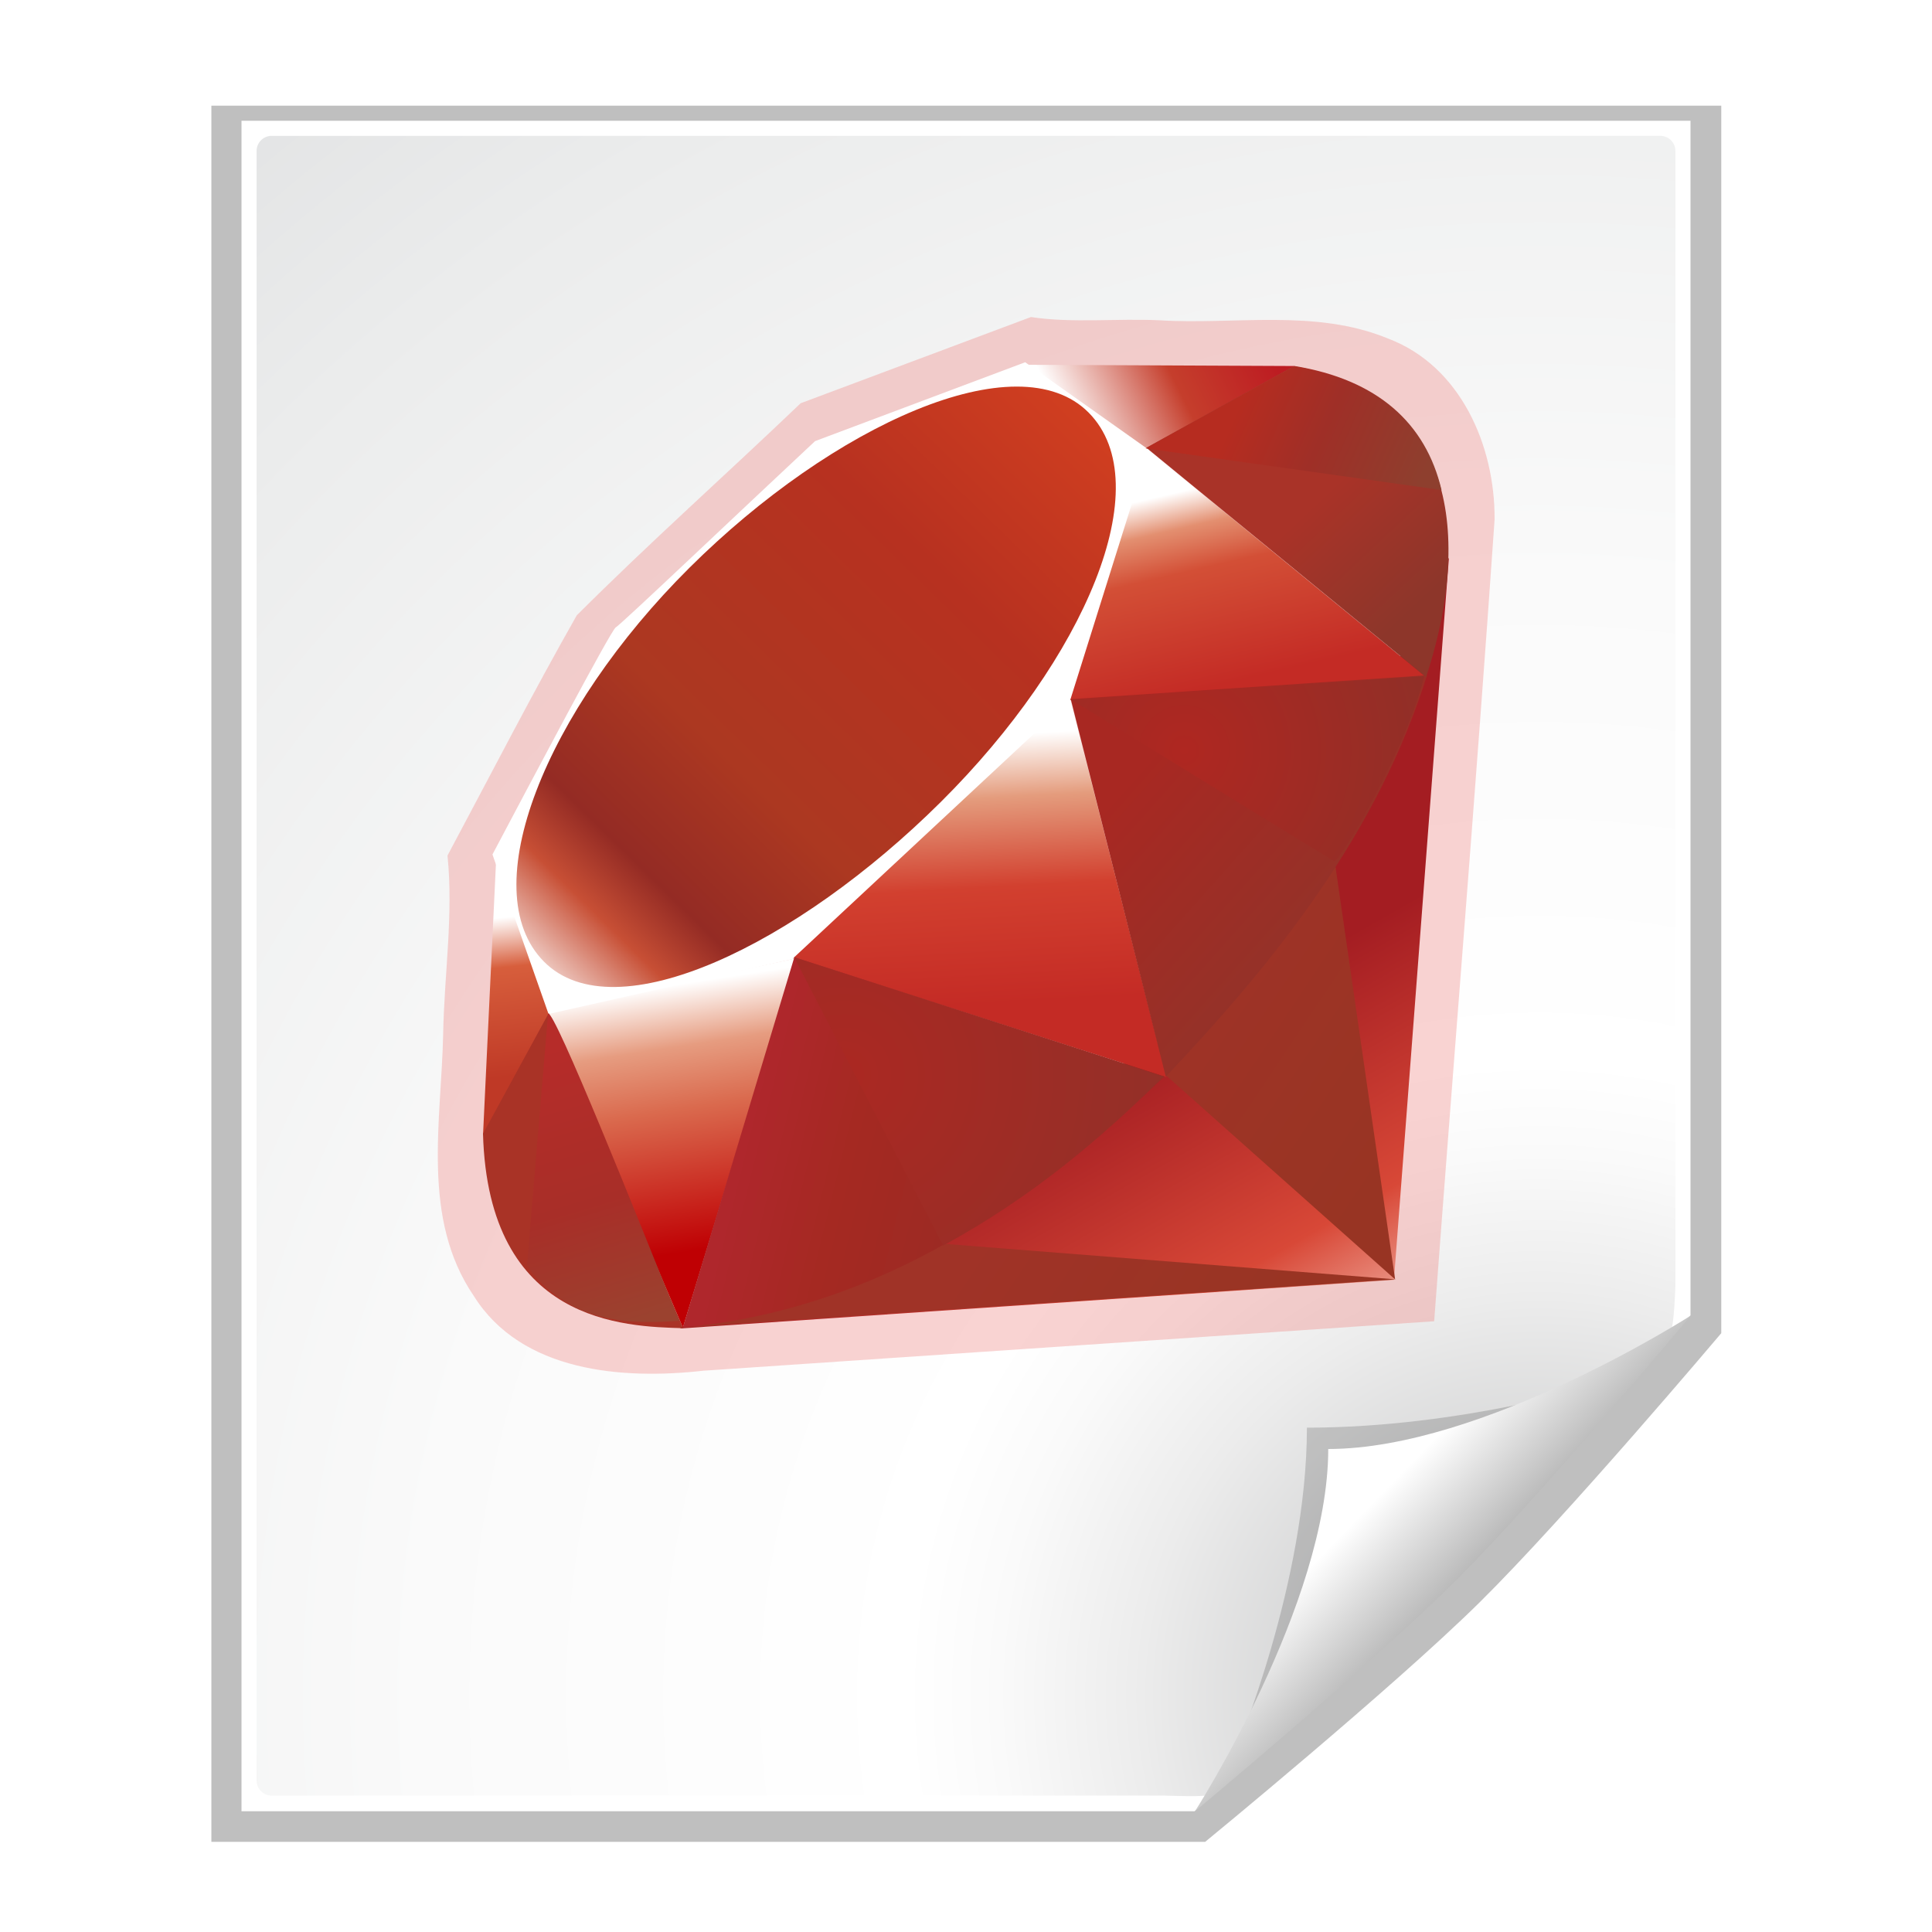 <?xml version="1.0" encoding="UTF-8" standalone="no"?>
<!-- Created with Inkscape (http://www.inkscape.org/) -->
<svg
   xmlns:dc="http://purl.org/dc/elements/1.1/"
   xmlns:cc="http://web.resource.org/cc/"
   xmlns:rdf="http://www.w3.org/1999/02/22-rdf-syntax-ns#"
   xmlns:svg="http://www.w3.org/2000/svg"
   xmlns="http://www.w3.org/2000/svg"
   xmlns:xlink="http://www.w3.org/1999/xlink"
   xmlns:sodipodi="http://sodipodi.sourceforge.net/DTD/sodipodi-0.dtd"
   xmlns:inkscape="http://www.inkscape.org/namespaces/inkscape"
   width="128"
   height="128"
   id="svg2606"
   sodipodi:version="0.32"
   inkscape:version="0.45.1"
   version="1.0"
   sodipodi:docname="ruby2.svg"
   inkscape:output_extension="org.inkscape.output.svg.inkscape"
   sodipodi:docbase="/Users/david/Desktop">
  <sodipodi:namedview
     id="base"
     pagecolor="#ffffff"
     bordercolor="#666666"
     borderopacity="1.0"
     inkscape:pageopacity="0.0"
     inkscape:pageshadow="2"
     inkscape:zoom="2.8284271"
     inkscape:cx="52.502526"
     inkscape:cy="32.137728"
     inkscape:document-units="px"
     inkscape:current-layer="layer1"
     width="128px"
     height="128px"
     gridspacingx="4px"
     gridspacingy="4px"
     gridempspacing="2"
     showgrid="true"
     inkscape:grid-points="true"
     showguides="true"
     inkscape:guide-bbox="true"
     inkscape:window-width="1016"
     inkscape:window-height="692"
     inkscape:window-x="315"
     inkscape:window-y="419" />
  <defs
     id="defs2608">
    <linearGradient
       inkscape:collect="always"
       id="linearGradient5752"
       x1="85.456"
       y1="62.644"
       gradientTransform="translate(110,12)"
       x2="110.387"
       gradientUnits="userSpaceOnUse"
       xlink:href="#linearGradient3206"
       y2="62.644" />
    <linearGradient
       inkscape:collect="always"
       id="linearGradient5750"
       x1="85.456"
       y1="62.644"
       gradientTransform="translate(110,12)"
       x2="110.387"
       gradientUnits="userSpaceOnUse"
       xlink:href="#linearGradient3206"
       y2="62.644" />
    <linearGradient
       inkscape:collect="always"
       id="linearGradient5748"
       x1="85.456"
       y1="62.644"
       gradientTransform="translate(110,20)"
       x2="110.387"
       gradientUnits="userSpaceOnUse"
       xlink:href="#linearGradient3206"
       y2="62.644" />
    <linearGradient
       inkscape:collect="always"
       id="linearGradient5746"
       x1="85.456"
       y1="62.644"
       gradientTransform="translate(110,20)"
       x2="110.387"
       gradientUnits="userSpaceOnUse"
       xlink:href="#linearGradient3206"
       y2="62.644" />
    <linearGradient
       inkscape:collect="always"
       id="linearGradient5744"
       x1="85.456"
       y1="62.644"
       gradientTransform="translate(110,12)"
       x2="110.387"
       gradientUnits="userSpaceOnUse"
       xlink:href="#linearGradient3206"
       y2="62.644" />
    <linearGradient
       inkscape:collect="always"
       id="linearGradient5742"
       x1="85.456"
       y1="62.644"
       gradientTransform="translate(114.229,0)"
       x2="110.387"
       gradientUnits="userSpaceOnUse"
       xlink:href="#linearGradient3206"
       y2="62.644" />
    <linearGradient
       inkscape:collect="always"
       id="linearGradient5740"
       x1="85.456"
       y1="62.644"
       gradientTransform="translate(121.695,4)"
       x2="110.387"
       gradientUnits="userSpaceOnUse"
       xlink:href="#linearGradient3206"
       y2="62.644" />
    <linearGradient
       inkscape:collect="always"
       id="linearGradient5738"
       x1="85.456"
       y1="62.644"
       gradientTransform="translate(114.071,4)"
       x2="110.387"
       gradientUnits="userSpaceOnUse"
       xlink:href="#linearGradient3206"
       y2="62.644" />
    <linearGradient
       inkscape:collect="always"
       id="linearGradient5736"
       x1="85.456"
       y1="62.644"
       gradientTransform="translate(110.061,0)"
       x2="110.387"
       gradientUnits="userSpaceOnUse"
       xlink:href="#linearGradient3206"
       y2="62.644" />
    <linearGradient
       inkscape:collect="always"
       id="linearGradient5734"
       x1="85.456"
       y1="62.644"
       gradientTransform="translate(118.024,0)"
       x2="110.387"
       gradientUnits="userSpaceOnUse"
       xlink:href="#linearGradient3206"
       y2="62.644" />
    <linearGradient
       inkscape:collect="always"
       id="linearGradient5732"
       x1="85.456"
       y1="62.644"
       gradientTransform="translate(117.819,0)"
       x2="110.387"
       gradientUnits="userSpaceOnUse"
       xlink:href="#linearGradient3206"
       y2="62.644" />
    <linearGradient
       inkscape:collect="always"
       id="linearGradient3206">
      <stop
         offset="0"
         id="stop2466"
         style="stop-color:#000000;stop-opacity:1;" />
      <stop
         offset="1"
         id="stop2468"
         style="stop-color:#000000;stop-opacity:0;" />
    </linearGradient>
    <linearGradient
       inkscape:collect="always"
       id="linearGradient5730"
       x1="85.456"
       y1="62.644"
       gradientTransform="translate(109.814,0)"
       x2="110.387"
       gradientUnits="userSpaceOnUse"
       xlink:href="#linearGradient3206"
       y2="62.644" />
    <linearGradient
       id="XMLID_32_"
       x1="154.643"
       y1="9.798"
       x2="192.043"
       gradientUnits="userSpaceOnUse"
       y2="26.307">
      <stop
         offset="0"
         id="stop209"
         style="stop-color:#B62C20" />
      <stop
         offset="0"
         id="stop211"
         style="stop-color:#B62C20" />
      <stop
         offset="0.44"
         id="stop213"
         style="stop-color:#9F2F27" />
      <stop
         offset="0.99"
         id="stop215"
         style="stop-color:#8E3F2E" />
      <stop
         offset="1"
         id="stop217"
         style="stop-color:#8E3F2E" />
    </linearGradient>
    <linearGradient
       id="XMLID_31_"
       x1="26.671"
       y1="197.339"
       x2="9.989"
       gradientUnits="userSpaceOnUse"
       y2="140.742">
      <stop
         offset="0"
         id="stop196"
         style="stop-color:#9B422F" />
      <stop
         offset="0"
         id="stop198"
         style="stop-color:#9B422F" />
      <stop
         offset="0.43"
         id="stop200"
         style="stop-color:#A82E28" />
      <stop
         offset="0.99"
         id="stop202"
         style="stop-color:#B62C29" />
      <stop
         offset="1"
         id="stop204"
         style="stop-color:#B62C29" />
    </linearGradient>
    <radialGradient
       id="XMLID_30_"
       r="66.947"
       cy="145.75"
       cx="74.09"
       gradientUnits="userSpaceOnUse">
      <stop
         offset="0"
         id="stop185"
         style="stop-color:#AB2822" />
      <stop
         offset="0"
         id="stop187"
         style="stop-color:#AB2822" />
      <stop
         offset="0.99"
         id="stop189"
         style="stop-color:#933028" />
      <stop
         offset="1"
         id="stop191"
         style="stop-color:#933028" />
    </radialGradient>
    <radialGradient
       id="XMLID_29_"
       r="50.36"
       cy="79.39"
       cx="143.83"
       gradientUnits="userSpaceOnUse">
      <stop
         offset="0"
         id="stop174"
         style="stop-color:#AF2721" />
      <stop
         offset="0"
         id="stop176"
         style="stop-color:#AF2721" />
      <stop
         offset="0.99"
         id="stop178"
         style="stop-color:#912F27" />
      <stop
         offset="1"
         id="stop180"
         style="stop-color:#912F27" />
    </radialGradient>
    <linearGradient
       id="XMLID_28_"
       x1="193.623"
       y1="47.937"
       x2="173.152"
       gradientUnits="userSpaceOnUse"
       y2="26.053">
      <stop
         offset="0"
         id="stop161"
         style="stop-color:#8D362A" />
      <stop
         offset="0"
         id="stop163"
         style="stop-color:#8D362A" />
      <stop
         offset="0.99"
         id="stop165"
         style="stop-color:#A93328" />
      <stop
         offset="1"
         id="stop167"
         style="stop-color:#A93328" />
    </linearGradient>
    <linearGradient
       id="XMLID_27_"
       x1="178.525"
       y1="115.514"
       x2="137.432"
       gradientUnits="userSpaceOnUse"
       y2="78.682">
      <stop
         offset="0"
         id="stop150"
         style="stop-color:#923329" />
      <stop
         offset="0"
         id="stop152"
         style="stop-color:#923329" />
      <stop
         offset="0.99"
         id="stop154"
         style="stop-color:#A82822" />
      <stop
         offset="1"
         id="stop156"
         style="stop-color:#A82822" />
    </linearGradient>
    <linearGradient
       id="XMLID_26_"
       x1="99.077"
       y1="171.033"
       x2="52.823"
       gradientUnits="userSpaceOnUse"
       y2="159.617">
      <stop
         offset="0"
         id="stop137"
         style="stop-color:#9C2A23" />
      <stop
         offset="0"
         id="stop139"
         style="stop-color:#9C2A23" />
      <stop
         offset="0.54"
         id="stop141"
         style="stop-color:#A52922" />
      <stop
         offset="0.99"
         id="stop143"
         style="stop-color:#AF272C" />
      <stop
         offset="1"
         id="stop145"
         style="stop-color:#AF272C" />
    </linearGradient>
    <linearGradient
       id="XMLID_25_"
       x1="-18.561"
       y1="155.109"
       x2="135.014"
       gradientUnits="userSpaceOnUse"
       y2="-2.808">
      <stop
         offset="0"
         id="stop114"
         style="stop-color:#BD0012" />
      <stop
         offset="0"
         id="stop116"
         style="stop-color:#BD0012" />
      <stop
         offset="0.07"
         id="stop118"
         style="stop-color:#FFFFFF" />
      <stop
         offset="0.17"
         id="stop120"
         style="stop-color:#FFFFFF" />
      <stop
         offset="0.27"
         id="stop122"
         style="stop-color:#C74F35" />
      <stop
         offset="0.33"
         id="stop124"
         style="stop-color:#942B24" />
      <stop
         offset="0.46"
         id="stop126"
         style="stop-color:#AC3821" />
      <stop
         offset="0.72"
         id="stop128"
         style="stop-color:#B73120" />
      <stop
         offset="0.99"
         id="stop130"
         style="stop-color:#D94320" />
      <stop
         offset="1"
         id="stop132"
         style="stop-color:#D94320" />
    </linearGradient>
    <linearGradient
       id="XMLID_24_"
       x1="3.904"
       y1="113.555"
       x2="7.171"
       gradientUnits="userSpaceOnUse"
       y2="146.265">
      <stop
         offset="0"
         id="stop5594"
         style="stop-color:#FFFFFF" />
      <stop
         offset="0"
         id="stop101"
         style="stop-color:#FFFFFF" />
      <stop
         offset="0.31"
         id="stop103"
         style="stop-color:#D75E3C" />
      <stop
         offset="0.99"
         id="stop105"
         style="stop-color:#BF3926" />
      <stop
         offset="1"
         id="stop107"
         style="stop-color:#BF3926" />
    </linearGradient>
    <linearGradient
       id="XMLID_23_"
       x1="118.976"
       y1="11.542"
       x2="158.67"
       gradientUnits="userSpaceOnUse"
       y2="-8.305">
      <stop
         offset="0"
         id="stop86"
         style="stop-color:#FFFFFF" />
      <stop
         offset="0"
         id="stop88"
         style="stop-color:#FFFFFF" />
      <stop
         offset="0.54"
         id="stop90"
         style="stop-color:#C53E2C" />
      <stop
         offset="0.99"
         id="stop92"
         style="stop-color:#BD1C22" />
      <stop
         offset="1"
         id="stop94"
         style="stop-color:#BD1C22" />
    </linearGradient>
    <linearGradient
       id="XMLID_22_"
       x1="147.104"
       y1="25.523"
       x2="156.315"
       gradientUnits="userSpaceOnUse"
       y2="65.218">
      <stop
         offset="0"
         id="stop71"
         style="stop-color:#FFFFFF" />
      <stop
         offset="0"
         id="stop73"
         style="stop-color:#FFFFFF" />
      <stop
         offset="0.18"
         id="stop75"
         style="stop-color:#DF7F5B" />
      <stop
         offset="0.4"
         id="stop77"
         style="stop-color:#C6432B" />
      <stop
         offset="0.99"
         id="stop79"
         style="stop-color:#AF2721" />
      <stop
         offset="1"
         id="stop81"
         style="stop-color:#AF2721" />
    </linearGradient>
    <linearGradient
       id="XMLID_21_"
       x1="96.132"
       y1="76.711"
       x2="99.209"
       gradientUnits="userSpaceOnUse"
       y2="132.101">
      <stop
         offset="0"
         id="stop56"
         style="stop-color:#FFFFFF" />
      <stop
         offset="0"
         id="stop58"
         style="stop-color:#FFFFFF" />
      <stop
         offset="0.23"
         id="stop60"
         style="stop-color:#E08C68" />
      <stop
         offset="0.56"
         id="stop62"
         style="stop-color:#BF3929" />
      <stop
         offset="0.99"
         id="stop64"
         style="stop-color:#AF2721" />
      <stop
         offset="1"
         id="stop66"
         style="stop-color:#AF2721" />
    </linearGradient>
    <linearGradient
       id="XMLID_20_"
       x1="38.696"
       y1="127.392"
       x2="47.047"
       gradientUnits="userSpaceOnUse"
       y2="181.665">
      <stop
         offset="0"
         id="stop5563"
         style="stop-color:#FFFFFF" />
      <stop
         offset="0"
         id="stop43"
         style="stop-color:#FFFFFF" />
      <stop
         offset="0.23"
         id="stop45"
         style="stop-color:#E28C6B" />
      <stop
         offset="0.46"
         id="stop5567"
         style="stop-color:#D65939" />
      <stop
         offset="0.99"
         id="stop5569"
         style="stop-color:#A60003" />
      <stop
         offset="1"
         id="stop5571"
         style="stop-color:#A60003" />
    </linearGradient>
    <linearGradient
       id="XMLID_19_"
       x1="151.793"
       y1="217.783"
       x2="97.925"
       gradientUnits="userSpaceOnUse"
       y2="181.634">
      <stop
         offset="0"
         id="stop30"
         style="stop-color:#983423" />
      <stop
         offset="0"
         id="stop32"
         style="stop-color:#983423" />
      <stop
         offset="0.99"
         id="stop34"
         style="stop-color:#A03327" />
      <stop
         offset="1"
         id="stop36"
         style="stop-color:#A03327" />
    </linearGradient>
    <linearGradient
       id="XMLID_18_"
       x1="194.894"
       y1="153.556"
       x2="141.025"
       gradientUnits="userSpaceOnUse"
       y2="117.407">
      <stop
         offset="0"
         id="stop19"
         style="stop-color:#983423" />
      <stop
         offset="0"
         id="stop21"
         style="stop-color:#983423" />
      <stop
         offset="0.99"
         id="stop23"
         style="stop-color:#A03327" />
      <stop
         offset="1"
         id="stop25"
         style="stop-color:#A03327" />
    </linearGradient>
    <linearGradient
       id="XMLID_17_"
       x1="174.07"
       y1="215.545"
       x2="132.27"
       gradientUnits="userSpaceOnUse"
       y2="141.745">
      <stop
         offset="0"
         id="stop6"
         style="stop-color:#ffffff;stop-opacity:1;" />
      <stop
         offset="0"
         id="stop8"
         style="stop-color:#fad5c8;stop-opacity:1;" />
      <stop
         offset="0.41"
         id="stop10"
         style="stop-color:#D84837" />
      <stop
         offset="0.99"
         id="stop12"
         style="stop-color:#A41D22" />
      <stop
         offset="1"
         id="stop14"
         style="stop-color:#A41D22" />
    </linearGradient>
    <linearGradient
       id="linearGradient10207">
      <stop
         offset="0"
         id="stop10209"
         style="stop-color:#a2a2a2;stop-opacity:1;" />
      <stop
         offset="1"
         id="stop10211"
         style="stop-color:#ffffff;stop-opacity:1;" />
    </linearGradient>
    <linearGradient
       id="XMLID_12_"
       x1="96"
       y1="104"
       x2="88"
       gradientUnits="userSpaceOnUse"
       y2="96">
      <stop
         offset="0"
         id="stop83"
         style="stop-color:#888A85" />
      <stop
         offset="0.007"
         id="stop85"
         style="stop-color:#8C8E89" />
      <stop
         offset="0.067"
         id="stop87"
         style="stop-color:#ABACA9" />
      <stop
         offset="0.135"
         id="stop89"
         style="stop-color:#C5C6C4" />
      <stop
         offset="0.265"
         id="stop91"
         style="stop-color:#DBDBDA" />
      <stop
         offset="0.376"
         id="stop93"
         style="stop-color:#EBEBEB" />
      <stop
         offset="0.487"
         id="stop95"
         style="stop-color:#F7F7F6" />
      <stop
         offset="0.632"
         id="stop97"
         style="stop-color:#FDFDFD" />
      <stop
         offset="1"
         id="stop99"
         style="stop-color:#FFFFFF" />
    </linearGradient>
    <radialGradient
       id="XMLID_8_"
       r="139.559"
       cy="112.305"
       cx="102"
       gradientUnits="userSpaceOnUse">
      <stop
         offset="0"
         id="stop41"
         style="stop-color:#b7b8b9;stop-opacity:1;" />
      <stop
         offset="0.189"
         id="stop47"
         style="stop-color:#ECECEC" />
      <stop
         offset="0.257"
         id="stop49"
         style="stop-color:#FAFAFA" />
      <stop
         offset="0.301"
         id="stop51"
         style="stop-color:#FFFFFF" />
      <stop
         offset="0.531"
         id="stop53"
         style="stop-color:#FAFAFA" />
      <stop
         offset="0.845"
         id="stop55"
         style="stop-color:#EBECEC" />
      <stop
         offset="1"
         id="stop57"
         style="stop-color:#E1E2E3" />
    </radialGradient>
    <filter
       inkscape:collect="always"
       id="filter6697"
       x="-0.192"
       y="-0.192"
       width="1.384"
       height="1.384">
      <feGaussianBlur
         inkscape:collect="always"
         id="feGaussianBlur6699"
         stdDeviation="1.945" />
    </filter>
    <clipPath
       id="clipPath7084"
       clipPathUnits="userSpaceOnUse">
      <path
         id="path7086"
         d="M 72,88 L 40,120 L 32,120 L 32,80 L 72,80 L 72,88 z"
         style="fill:#000000;fill-opacity:1;fill-rule:evenodd;stroke:none;stroke-width:1px;stroke-linecap:butt;stroke-linejoin:miter;stroke-opacity:1" />
    </clipPath>
    <radialGradient
       inkscape:collect="always"
       id="radialGradient9437"
       r="139.559"
       gradientTransform="matrix(1,0,0,1,2e-6,3.0160848e-3)"
       cx="102"
       cy="112.305"
       gradientUnits="userSpaceOnUse"
       xlink:href="#XMLID_8_" />
    <filter
       inkscape:collect="always"
       id="filter2770">
      <feGaussianBlur
         inkscape:collect="always"
         id="feGaussianBlur2772"
         stdDeviation="2.079" />
    </filter>
    <linearGradient
       inkscape:collect="always"
       id="linearGradient11320"
       x1="85.456"
       y1="62.644"
       gradientTransform="translate(114.071,24)"
       x2="110.387"
       gradientUnits="userSpaceOnUse"
       xlink:href="#linearGradient3206"
       y2="62.644" />
    <linearGradient
       inkscape:collect="always"
       id="linearGradient11322"
       x1="85.456"
       y1="62.644"
       gradientTransform="translate(114.229,20)"
       x2="110.387"
       gradientUnits="userSpaceOnUse"
       xlink:href="#linearGradient3206"
       y2="62.644" />
    <linearGradient
       inkscape:collect="always"
       id="linearGradient11329"
       x1="85.456"
       y1="62.644"
       gradientTransform="translate(105.844,8)"
       x2="110.387"
       gradientUnits="userSpaceOnUse"
       xlink:href="#linearGradient3206"
       y2="62.644" />
    <linearGradient
       inkscape:collect="always"
       id="linearGradient2343"
       x1="85.456"
       y1="62.644"
       gradientTransform="translate(-8.076,12)"
       x2="110.387"
       gradientUnits="userSpaceOnUse"
       xlink:href="#linearGradient3206"
       y2="62.644" />
    <linearGradient
       inkscape:collect="always"
       id="linearGradient2353"
       x1="85.456"
       y1="62.644"
       gradientTransform="translate(-0.105,4)"
       x2="110.387"
       gradientUnits="userSpaceOnUse"
       xlink:href="#linearGradient3206"
       y2="62.644" />
    <linearGradient
       inkscape:collect="always"
       id="linearGradient2358"
       x1="85.456"
       y1="62.644"
       gradientTransform="translate(-0.127,-1.211e-4)"
       x2="110.387"
       gradientUnits="userSpaceOnUse"
       xlink:href="#linearGradient3206"
       y2="62.644" />
    <linearGradient
       inkscape:collect="always"
       id="linearGradient2363"
       x1="85.456"
       y1="62.644"
       gradientTransform="translate(-4.137,-1.2109375e-4)"
       x2="110.387"
       gradientUnits="userSpaceOnUse"
       xlink:href="#linearGradient3206"
       y2="62.644" />
    <linearGradient
       inkscape:collect="always"
       id="linearGradient2381"
       x1="85.456"
       y1="62.644"
       gradientTransform="translate(-0.105,32)"
       x2="110.387"
       gradientUnits="userSpaceOnUse"
       xlink:href="#linearGradient3206"
       y2="62.644" />
    <linearGradient
       inkscape:collect="always"
       id="linearGradient2383"
       x1="85.456"
       y1="62.644"
       gradientTransform="translate(-4.12,32)"
       x2="110.387"
       gradientUnits="userSpaceOnUse"
       xlink:href="#linearGradient3206"
       y2="62.644" />
    <linearGradient
       inkscape:collect="always"
       id="linearGradient2391"
       x1="85.456"
       y1="62.644"
       gradientTransform="translate(3.827,60)"
       x2="110.387"
       gradientUnits="userSpaceOnUse"
       xlink:href="#linearGradient3206"
       y2="62.644" />
    <linearGradient
       inkscape:collect="always"
       id="linearGradient2403"
       x1="98.617"
       y1="106.414"
       gradientTransform="translate(10,0)"
       x2="91.229"
       gradientUnits="userSpaceOnUse"
       xlink:href="#linearGradient10207"
       y2="99.255" />
    <linearGradient
       inkscape:collect="always"
       id="linearGradient2473"
       x1="96.014"
       y1="64.181"
       x2="115.865"
       gradientUnits="userSpaceOnUse"
       xlink:href="#linearGradient3206"
       y2="64.181" />
    <linearGradient
       inkscape:collect="always"
       id="linearGradient2475"
       x1="96.014"
       y1="64.181"
       x2="110.367"
       gradientUnits="userSpaceOnUse"
       xlink:href="#linearGradient3206"
       y2="64.181" />
    <linearGradient
       inkscape:collect="always"
       id="linearGradient2477"
       x1="96.014"
       y1="64.181"
       x2="115.865"
       gradientUnits="userSpaceOnUse"
       xlink:href="#linearGradient3206"
       y2="64.181" />
    <linearGradient
       inkscape:collect="always"
       id="linearGradient2479"
       x1="96.014"
       y1="64.181"
       x2="115.865"
       gradientUnits="userSpaceOnUse"
       xlink:href="#linearGradient3206"
       y2="64.181" />
    <linearGradient
       inkscape:collect="always"
       id="linearGradient2481"
       x1="96.014"
       y1="64.181"
       x2="115.865"
       gradientUnits="userSpaceOnUse"
       xlink:href="#linearGradient3206"
       y2="64.181" />
    <linearGradient
       inkscape:collect="always"
       id="linearGradient2483"
       x1="96.014"
       y1="64.181"
       x2="115.865"
       gradientUnits="userSpaceOnUse"
       xlink:href="#linearGradient3206"
       y2="64.181" />
    <linearGradient
       inkscape:collect="always"
       id="linearGradient2485"
       x1="96.014"
       y1="64.181"
       x2="115.865"
       gradientUnits="userSpaceOnUse"
       xlink:href="#linearGradient3206"
       y2="64.181" />
    <linearGradient
       inkscape:collect="always"
       id="linearGradient2487"
       x1="96.014"
       y1="64.181"
       x2="115.865"
       gradientUnits="userSpaceOnUse"
       xlink:href="#linearGradient3206"
       y2="64.181" />
    <linearGradient
       inkscape:collect="always"
       id="linearGradient2489"
       x1="96.014"
       y1="64.181"
       x2="115.865"
       gradientUnits="userSpaceOnUse"
       xlink:href="#linearGradient3206"
       y2="64.181" />
    <linearGradient
       inkscape:collect="always"
       id="linearGradient2491"
       x1="96.014"
       y1="64.181"
       x2="115.865"
       gradientUnits="userSpaceOnUse"
       xlink:href="#linearGradient3206"
       y2="64.181" />
    <linearGradient
       inkscape:collect="always"
       id="linearGradient2493"
       x1="96.014"
       y1="64.181"
       x2="115.865"
       gradientUnits="userSpaceOnUse"
       xlink:href="#linearGradient3206"
       y2="64.181" />
    <linearGradient
       inkscape:collect="always"
       id="linearGradient2495"
       x1="96.014"
       y1="64.181"
       x2="115.865"
       gradientUnits="userSpaceOnUse"
       xlink:href="#linearGradient3206"
       y2="64.181" />
    <linearGradient
       inkscape:collect="always"
       id="linearGradient2497"
       x1="96.014"
       y1="64.181"
       x2="115.865"
       gradientUnits="userSpaceOnUse"
       xlink:href="#linearGradient3206"
       y2="64.181" />
    <filter
       inkscape:collect="always"
       id="filter3601"
       x="-0.144"
       y="-0.144"
       width="1.288"
       height="1.288">
      <feGaussianBlur
         inkscape:collect="always"
         id="feGaussianBlur3603"
         stdDeviation="4.317" />
    </filter>
    <linearGradient
       id="XMLID_21_-63"
       x1="96.132"
       x2="99.209"
       y1="76.711"
       gradientUnits="userSpaceOnUse"
       y2="132.101">
      <stop
         offset="0"
         id="stop4749"
         style="stop-color:#ffffff" />
      <stop
         offset="0"
         id="stop4751"
         style="stop-color:#ffffff" />
      <stop
         offset="0.23"
         id="stop4753"
         style="stop-color:#e49c7d" />
      <stop
         offset="0.56"
         id="stop4755"
         style="stop-color:#d2402f" />
      <stop
         offset="0.99"
         id="stop4757"
         style="stop-color:#c42b25" />
      <stop
         offset="1"
         id="stop4759"
         style="stop-color:#c42b25" />
    </linearGradient>
    <linearGradient
       id="XMLID_20_-109"
       y2="181.665"
       x2="47.047"
       y1="127.392"
       gradientUnits="userSpaceOnUse"
       x1="38.696">
      <stop
         offset="0"
         id="stop5229"
         style="stop-color:#ffffff" />
      <stop
         offset="0"
         id="stop5231"
         style="stop-color:#ffffff" />
      <stop
         offset="0.23"
         id="stop5233"
         style="stop-color:#e69c80" />
      <stop
         offset="0.46"
         id="stop5235"
         style="stop-color:#da6a4e" />
      <stop
         offset="0.99"
         id="stop5237"
         style="stop-color:#bf0003" />
      <stop
         offset="1"
         id="stop5239"
         style="stop-color:#bf0003" />
    </linearGradient>
    <linearGradient
       id="XMLID_22_-899"
       x1="147.104"
       x2="156.315"
       y1="25.523"
       gradientUnits="userSpaceOnUse"
       y2="65.218">
      <stop
         offset="0"
         id="stop5722"
         style="stop-color:#ffffff" />
      <stop
         offset="0"
         id="stop5724"
         style="stop-color:#ffffff" />
      <stop
         offset="0.18"
         id="stop5726"
         style="stop-color:#e38f70" />
      <stop
         offset="0.4"
         id="stop5728"
         style="stop-color:#d34f36" />
      <stop
         offset="0.99"
         id="stop5730"
         style="stop-color:#c42b25" />
      <stop
         offset="1"
         id="stop5732"
         style="stop-color:#c42b25" />
    </linearGradient>
  </defs>
  <g
     inkscape:groupmode="layer"
     id="layer1"
     inkscape:label="Livello 1">
    <path
       id="path7865"
       d="M 16,8 L 16,120 C 16,120 79.156,120 79.156,120 L 79.188,120 C 79.188,120 91.094,110.094 96.594,104.594 C 102.094,99.094 112,87.188 112,87.188 L 112,87.156 L 112,8 L 16,8 z"
       transform="matrix(1.042,0,0,1.027,-2.667,-1.214)"
       style="opacity:0.5;fill:#000000;fill-opacity:1;filter:url(#filter2770)"
       sodipodi:nodetypes="csccscccc" />
    <path
       id="path34"
       d="M 16,8 L 16,120 C 16,120 79.146,120 79.146,120 L 112,87.146 L 112,8 L 16,8 z"
       style="fill:#ffffff;fill-opacity:1"
       sodipodi:nodetypes="cccccc" />
    <path
       id="path59"
       d="M 18,9 C 17.449,9 17,9.449 17,10 L 17,117.964 C 17,118.515 17.449,118.963 18,118.963 L 77.172,118.963 C 77.435,118.963 79.935,119.081 80.121,118.894 L 110.707,88.094 C 110.894,87.907 111,85.409 111,85.147 L 111,10 C 111,9.449 110.552,9 110,9 L 18,9 z"
       style="fill:url(#radialGradient9437);fill-opacity:1"
       sodipodi:nodetypes="ccccccccccc" />
    <g
       transform="translate(-10,0)"
       id="g2399">
      <path
         id="path5540"
         transform="translate(50,0)"
         sodipodi:nodetypes="cccc"
         clip-path="url(#clipPath7084)"
         d="M 41.88,115.982 C 41.88,115.982 66.189,91.673 66.189,91.673 C 66.189,91.673 56.836,94.586 46.586,94.586 C 46.586,104.836 41.88,115.982 41.88,115.982 z "
         style="opacity:0.4;fill:#000000;fill-opacity:1;filter:url(#filter6697)" />
      <path
         id="path14523"
         d="M 89.172,120 C 89.172,120 101.086,110.086 106.586,104.586 C 112.086,99.086 122,87.172 122,87.172 C 122,87.172 108.25,96 98,96 C 98,106.25 89.172,120 89.172,120 z "
         style="fill:url(#linearGradient2403);fill-opacity:1"
         sodipodi:nodetypes="csccc" />
    </g>
    <g
       id="g6037">
      <path
         style="opacity:0.6;fill:#f08682;fill-opacity:1;fill-rule:evenodd;filter:url(#filter3601)"
         transform="matrix(0.973,0,0,0.973,1.72,-6.24)"
         d="M 68.43,28 C 63.203,29.957 57.977,31.914 52.75,33.871 C 47.69,38.709 42.457,43.364 37.504,48.313 C 34.446,53.697 31.622,59.208 28.703,64.668 C 29.116,68.699 28.478,72.788 28.407,76.844 C 28.281,82.79 26.904,89.389 30.492,94.655 C 33.749,99.847 40.619,100.365 46.137,99.746 C 62.72,98.624 79.303,97.501 95.887,96.379 C 97.239,78.181 98.744,59.989 100.001,41.788 C 100.033,36.784 97.702,31.331 92.733,29.46 C 87.788,27.426 82.344,28.54 77.154,28.221 C 74.271,28.086 71.216,28.427 68.43,28 z "
         id="path2610" />
      <g
         id="g5526"
         transform="matrix(0.323,0,0,0.324,32,24)">
        <polygon
           style="fill:url(#XMLID_17_);fill-rule:evenodd"
           points="40.38,197.58 186.85,187.64 198.13,39.95 153.5,130.41 40.38,197.58 "
           clip-rule="evenodd"
           id="polygon16" />
        <polygon
           style="fill:url(#XMLID_18_);fill-rule:evenodd"
           points="140.21,145.93 187.09,187.54 174.5,100.65 140.21,145.93 "
           clip-rule="evenodd"
           id="polygon27" />
        <polygon
           style="fill:url(#XMLID_19_);fill-rule:evenodd"
           points="40.87,197.39 187.26,187.54 95.03,180.3 40.87,197.39 "
           clip-rule="evenodd"
           id="polygon38" />
        <polygon
           style="fill:url(#XMLID_20_-109);fill-rule:evenodd"
           points="13.34,132.77 41,197.41 64.04,121.93 13.34,132.77 "
           clip-rule="evenodd"
           id="polygon53" />
        <polygon
           style="fill:url(#XMLID_21_-63);fill-rule:evenodd"
           points="58.33,120.01 140.2,146.18 119,63.14 58.33,120.01 "
           clip-rule="evenodd"
           id="polygon68" />
        <polygon
           style="fill:url(#XMLID_22_-899);fill-rule:evenodd"
           points="120,69.1 193.32,64.31 135.97,17.47 120,69.1 "
           clip-rule="evenodd"
           id="polygon83" />
        <polygon
           style="fill:url(#XMLID_23_);fill-rule:evenodd"
           points="111.49,0.52 166.5,0.77 132.77,19.41 111.49,0.52 "
           clip-rule="evenodd"
           id="polygon96" />
        <polygon
           style="fill:url(#XMLID_24_);fill-rule:evenodd"
           points="2.7,101.62 0,158.09 14.13,132.32 2.7,101.62 "
           clip-rule="evenodd"
           id="polygon109" />
        <path
           style="fill:#ffffff;fill-rule:evenodd"
           clip-rule="evenodd"
           id="path111"
           d="M 1.94,100.65 L 13.44,133.27 L 63.41,122.06 L 120.46,69.04 L 136.56,17.9 L 111.21,0 L 68.11,16.13 C 54.53,28.76 28.18,53.75 27.23,54.22 C 26.29,54.7 9.83,85.81 1.94,100.65 z " />
        <path
           style="fill:url(#XMLID_25_);fill-rule:evenodd"
           clip-rule="evenodd"
           id="path134"
           d="M 42.32,42.05 C 71.75,12.87 109.69,-4.37 124.25,10.32 C 138.8,25.01 123.37,60.71 93.94,89.88 C 64.51,119.05 27.04,137.24 12.49,122.55 C -2.07,107.87 12.89,71.22 42.32,42.05 z " />
        <path
           style="fill:url(#XMLID_26_);fill-rule:evenodd"
           clip-rule="evenodd"
           id="path147"
           d="M 41,197.38 L 63.86,121.66 L 139.78,146.05 C 112.33,171.79 81.8,193.55 41,197.38 z " />
        <path
           style="fill:url(#XMLID_27_);fill-rule:evenodd"
           clip-rule="evenodd"
           id="path158"
           d="M 120.56,68.89 L 140.05,146.09 C 162.98,121.98 183.56,96.06 193.64,64 L 120.56,68.89 z " />
        <path
           style="fill:url(#XMLID_28_);fill-rule:evenodd"
           clip-rule="evenodd"
           id="path169"
           d="M 193.44,64.39 C 201.24,40.85 203.04,7.08 166.26,0.81 L 136.08,17.48 L 193.44,64.39 z " />
        <path
           style="fill:#a93326;fill-rule:evenodd"
           clip-rule="evenodd"
           id="path171"
           d="M 0,157.75 C 1.08,196.6 29.11,197.18 41.05,197.52 L 13.47,133.11 L 0,157.75 z " />
        <path
           style="fill:url(#XMLID_29_);fill-rule:evenodd"
           clip-rule="evenodd"
           id="path182"
           d="M 120.67,69.01 C 138.29,79.84 173.8,101.59 174.52,101.99 C 175.64,102.62 189.83,78.06 193.05,64.18 L 120.67,69.01 z " />
        <path
           style="fill:url(#XMLID_30_);fill-rule:evenodd"
           clip-rule="evenodd"
           id="path193"
           d="M 63.83,121.66 L 94.39,180.62 C 112.46,170.82 126.61,158.88 139.57,146.09 L 63.83,121.66 z " />
        <path
           style="fill:url(#XMLID_31_);fill-rule:evenodd"
           clip-rule="evenodd"
           id="path206"
           d="M 13.35,133.19 L 9.02,184.75 C 17.19,195.91 28.43,196.88 40.22,196.01 C 31.69,174.78 14.65,132.33 13.35,133.19 z " />
        <path
           style="fill:url(#XMLID_32_);fill-rule:evenodd"
           clip-rule="evenodd"
           id="path219"
           d="M 135.9,17.61 L 196.61,26.13 C 193.37,12.4 183.42,3.54 166.46,0.77 L 135.9,17.61 z " />
      </g>
    </g>
    <path
       id="polygon2501"
       d="M -37.406,71.531 L -37.406,71.531 z "
       style="fill:#f082b0;fill-rule:evenodd" />
  </g>
</svg>
